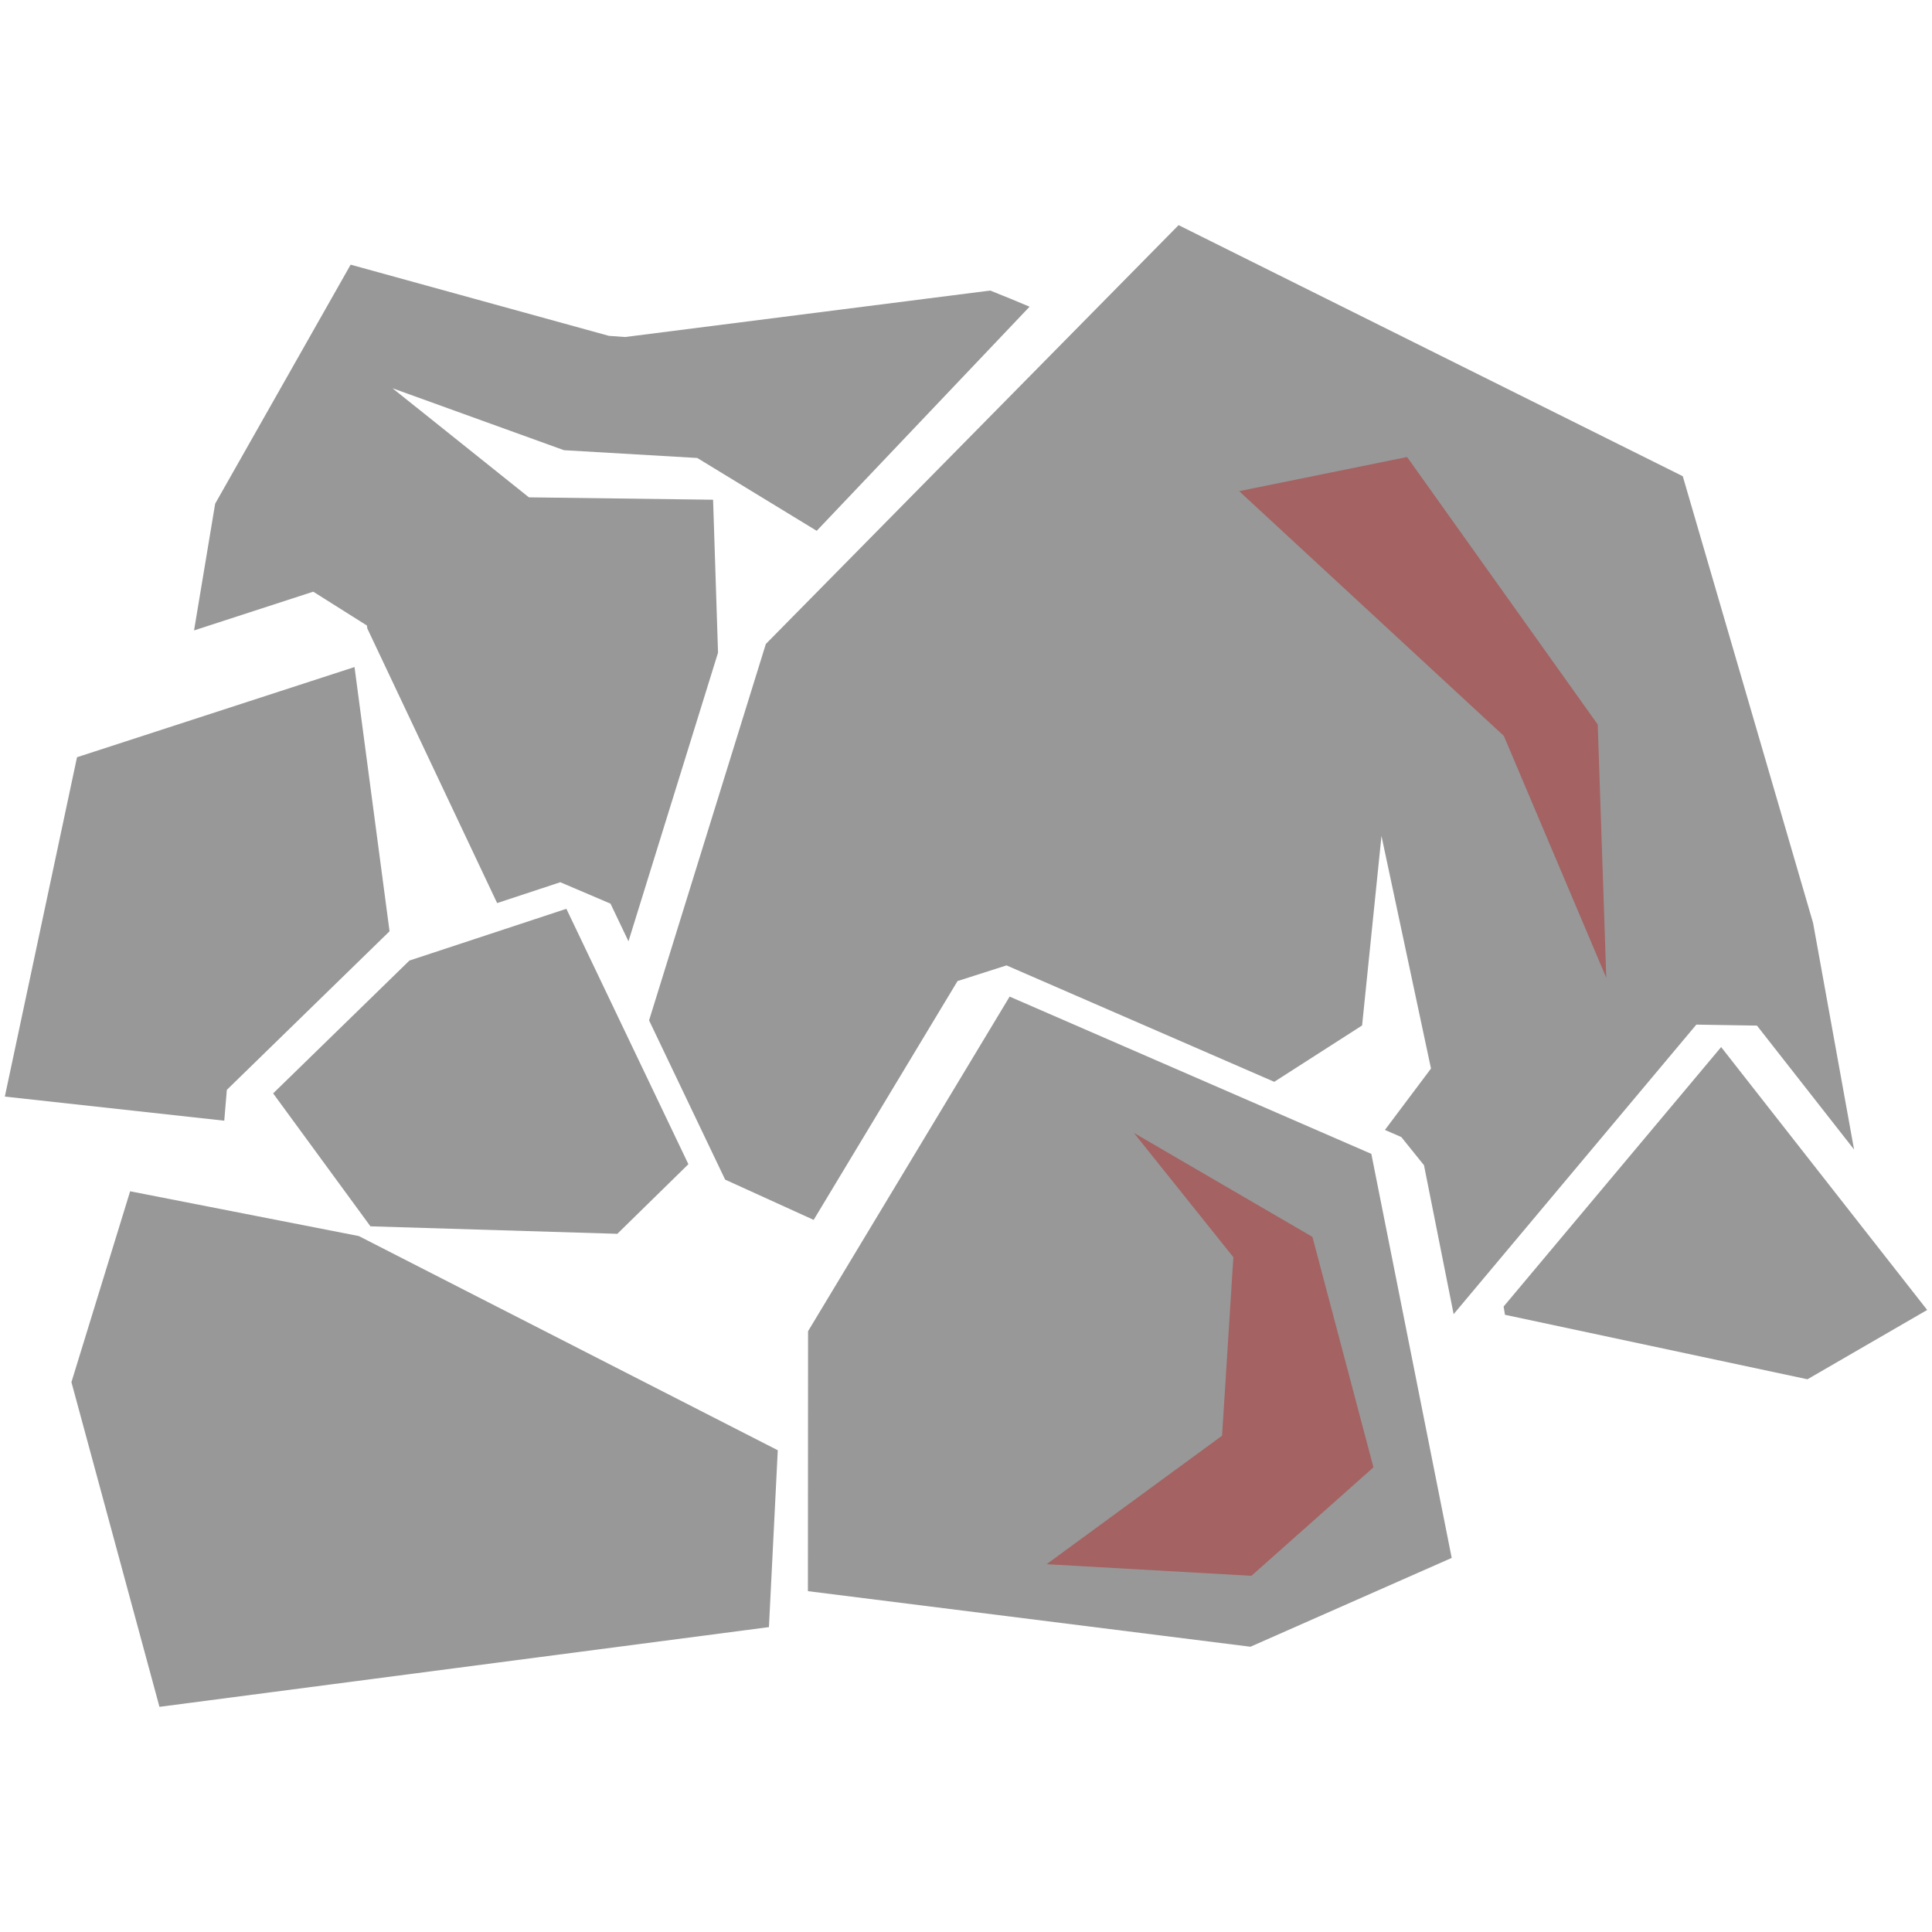<svg width="100px" height="100px" viewBox="0 0 100 100" version="1.1" xmlns="http://www.w3.org/2000/svg" xmlns:xlink="http://www.w3.org/1999/xlink" xml:space="preserve" xmlns:serif="http://www.serif.com/" style="fill-rule:evenodd;clip-rule:evenodd;stroke-linejoin:round;stroke-miterlimit:1.414;"><g><path d="M61.003,11.654l-21.363,21.678l-6.044,19.483l3.937,8.242l4.582,2.084l7.447,-12.362l2.535,-0.81l13.858,6.026l4.547,-2.917l1.003,-9.808l2.563,12.037l-2.384,3.178l0.847,0.368l1.175,1.459l1.534,7.708l12.562,-14.986l3.138,0.051l5.026,6.413l-2.121,-11.725l-6.745,-23.124l-26.096,-12.995l-0.001,0Z" style="fill:#989898;fill-rule:nonzero;"/><path d="M18.149,13.699l-7.012,12.372l-1.093,6.559l6.169,-2.005l2.779,1.752l0.02,0.151l6.719,14.215l3.27,-1.079l2.598,1.108l0.931,1.95l4.635,-14.94l-0.256,-7.916l-9.533,-0.124l-7.06,-5.646l8.875,3.206l6.899,0.403l6.182,3.77l11.018,-11.6c-0.659,-0.28 -1.333,-0.559 -2.037,-0.836l-18.897,2.405l-0.838,-0.06l-13.37,-3.685l0.001,0Z" style="fill:#989898;fill-rule:nonzero;"/><path d="M18.35,34.526l-14.364,4.668l-3.736,17.565l11.358,1.248l0.133,-1.596l8.422,-8.208l-1.813,-13.676l0,-0.001Z" style="fill:#989898;fill-rule:nonzero;"/><path d="M29.316,47.039l-8.124,2.679l-7.054,6.875l5.036,6.881l12.779,0.388l3.678,-3.603l-6.315,-13.219l0,-0.001Z" style="fill:#989898;fill-rule:nonzero;"/><path d="M52.259,51.583l-10.434,17.32l-0.008,13.455l22.905,2.877l10.418,-4.598l-4.16,-20.913l-18.721,-8.14l0,-0.001Z" style="fill:#989898;fill-rule:nonzero;"/><path d="M89.085,54.197l-11.258,13.429l0.069,0.427l15.658,3.338l6.196,-3.588l-10.664,-13.607l-0.001,0.001Z" style="fill:#989898;fill-rule:nonzero;"/><path d="M6.736,61.661l-3.039,9.879l4.557,16.806l31.546,-4.127l0.458,-9.154l-21.686,-11.087l-11.836,-2.317l0,0Z" style="fill:#989898;fill-rule:nonzero;"/><g><path d="M72.83,23.655l9.868,13.845l0.442,13.109l-5.302,-12.52l-13.699,-12.667l8.691,-1.767Z" style="fill:#a46262;fill-rule:nonzero;"/><path d="M58.693,58.641l9.238,5.38l3.158,11.929l-6.315,5.613l-10.601,-0.601l9.081,-6.65l0.585,-9.239l-5.146,-6.431l0,-0.001Z" style="fill:#a46262;fill-rule:nonzero;"/></g></g></svg>